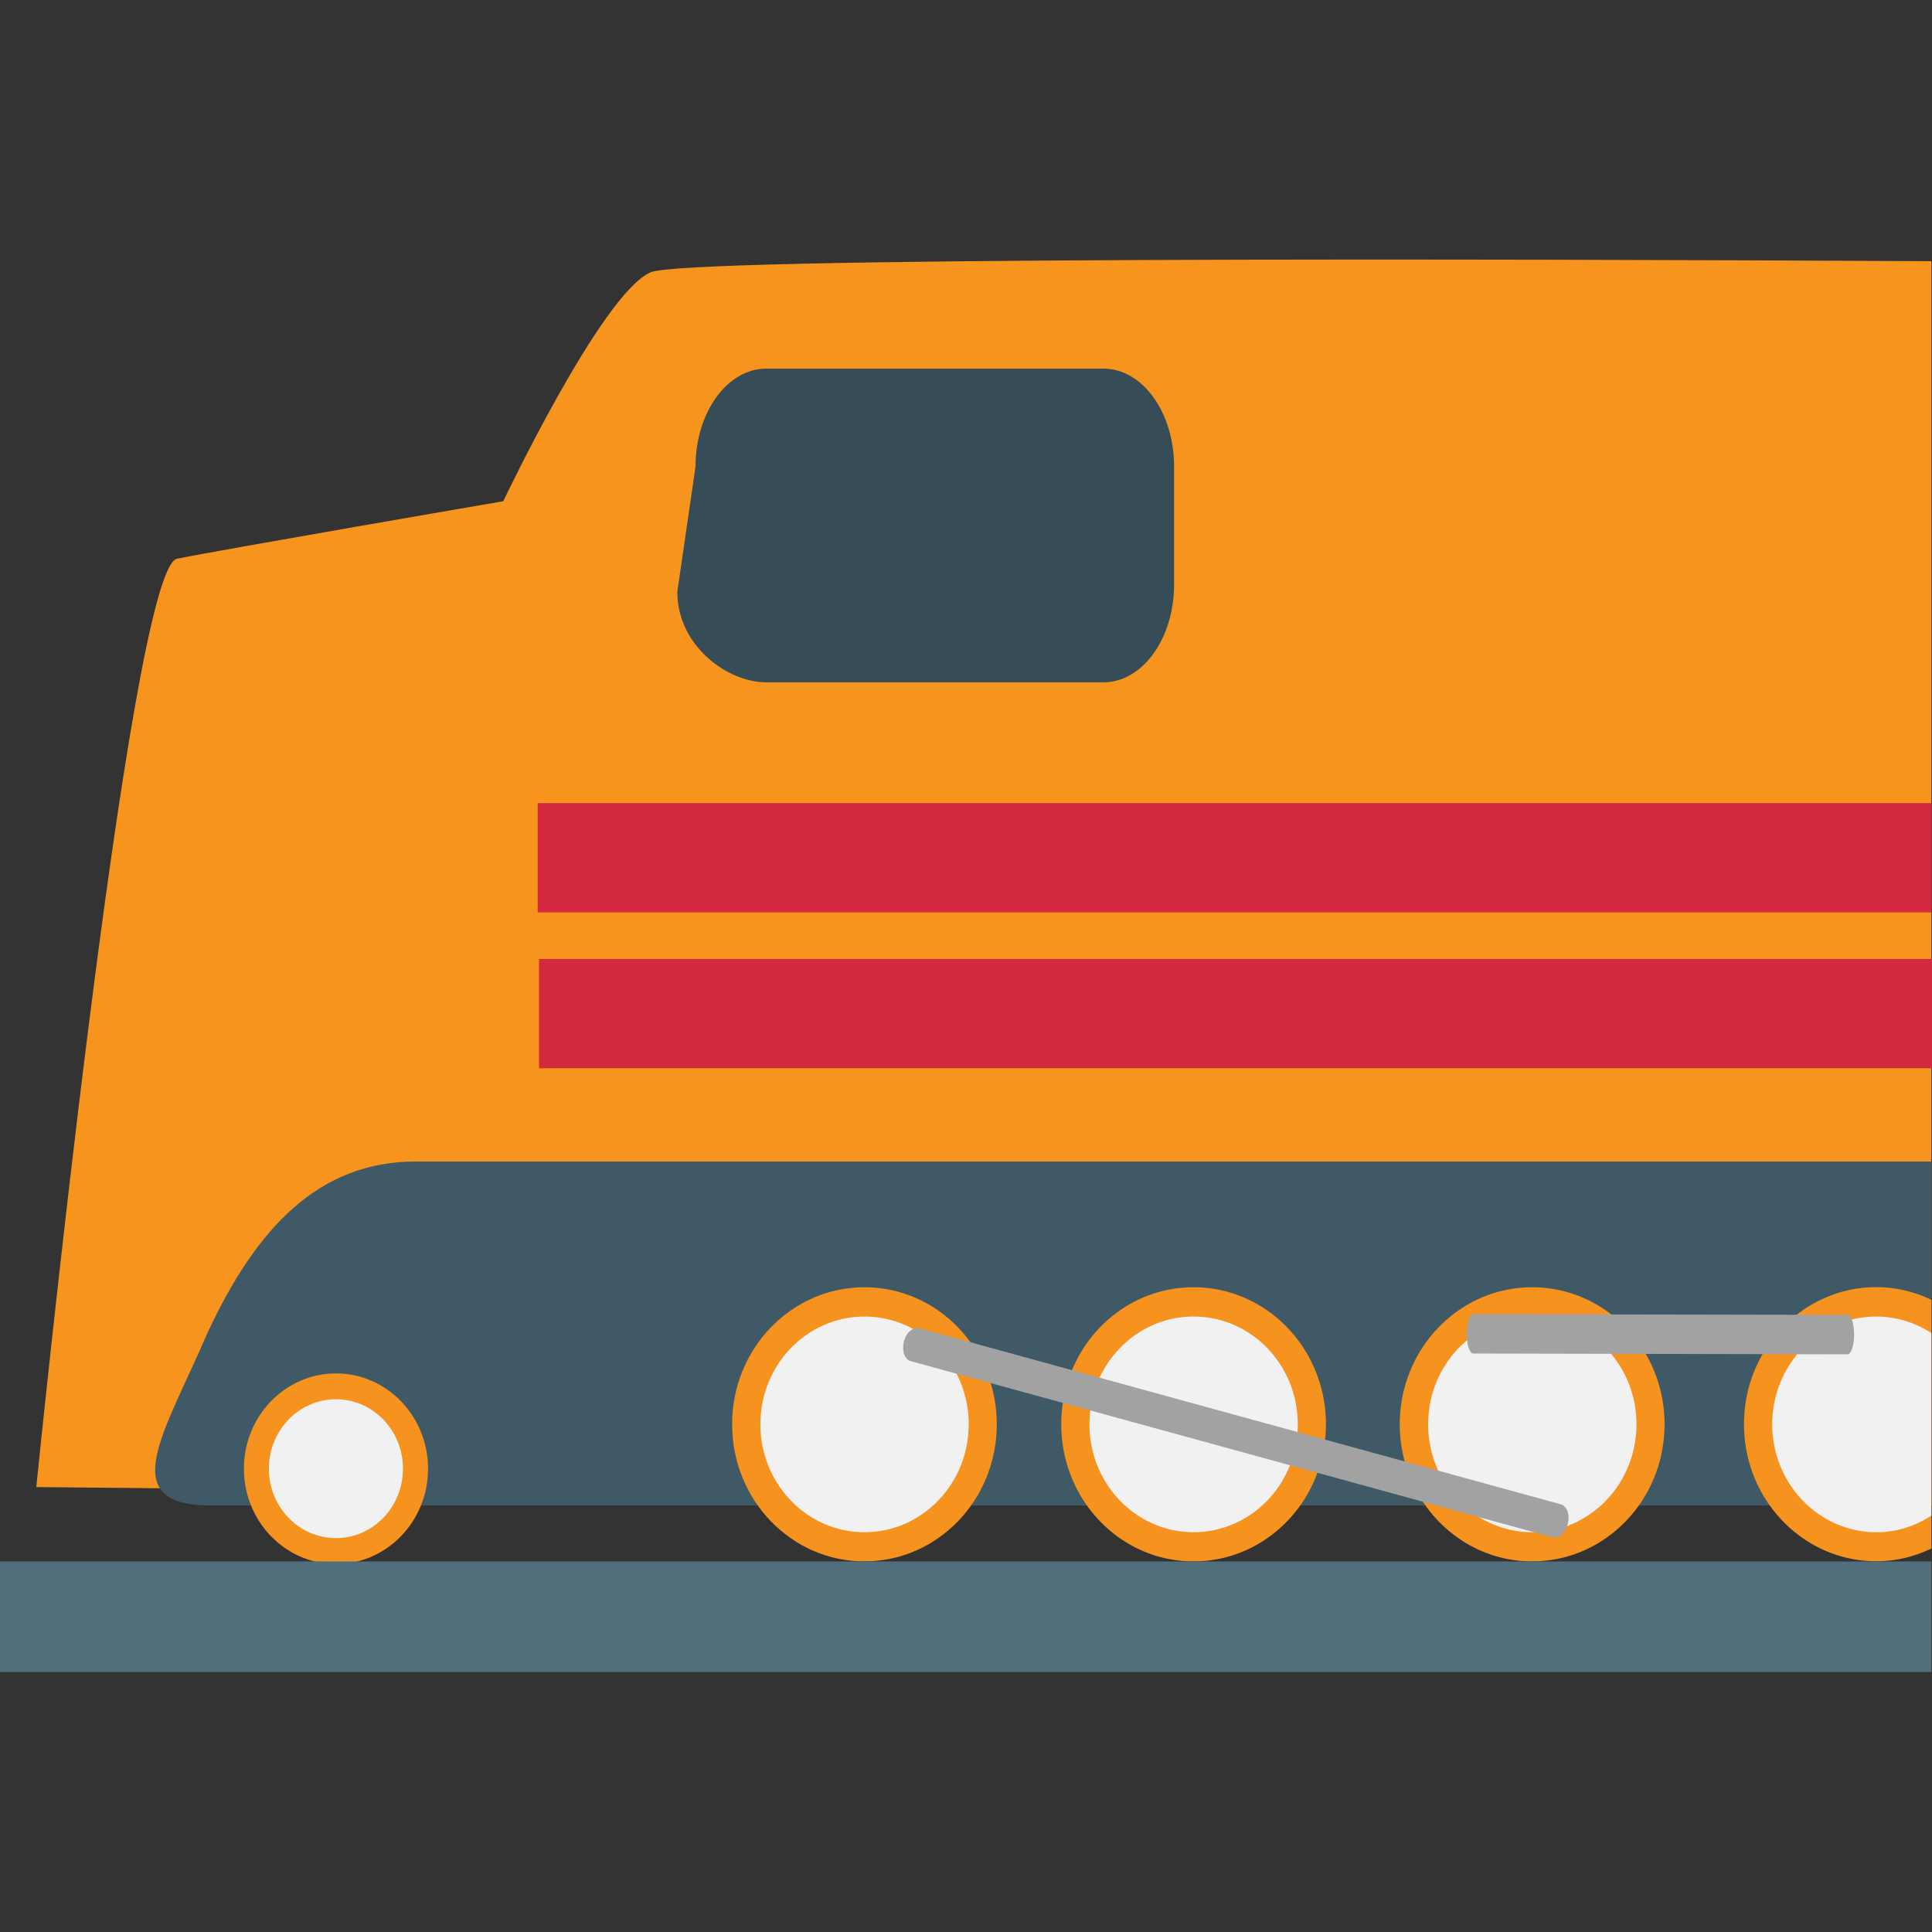 <svg xmlns="http://www.w3.org/2000/svg" width="1em" height="1em" viewBox="0 0 64 64"><rect x="0" y="0" width="64" height="64" fill="#333333" stroke="none"/><path fill="#f7941e" d="M63.979 8.652c-14.254-.076-41.24-.15-42.43.369c-1.619.706-4.877 7.583-4.877 7.583s-9.218 1.582-10.81 1.906c-1.594.324-4.66 30.751-4.66 30.751l62.777.614V8.655"/><path fill="#364c56" d="M38.894 19.357c0 1.793-1.046 3.246-2.341 3.246h-11.17c-1.293 0-2.946-1.213-2.946-3l.603-4.146c0-1.792 1.049-3.246 2.343-3.246h11.17c1.295 0 2.341 1.454 2.341 3.246v3.904"/><path fill="#405967" d="M63.979 38.476h-50.2c-3.24 0-5.302 2.224-6.914 5.695c-1.362 3.201-3.133 5.7.109 5.7h57.01V38.476z"/><path fill="#f6921e" d="M33.02 47.18c0 2.511-1.962 4.543-4.387 4.543c-2.419 0-4.381-2.032-4.381-4.543c0-2.505 1.962-4.538 4.381-4.538c2.426 0 4.387 2.033 4.387 4.538"/><path fill="#f1f1f2" d="M32.09 47.18c0 1.976-1.545 3.577-3.453 3.577c-1.904 0-3.449-1.602-3.449-3.577c0-1.973 1.545-3.568 3.449-3.568c1.908-.001 3.453 1.595 3.453 3.568"/><path fill="#f6921e" d="M14.18 48.652c0 1.746-1.368 3.158-3.049 3.158c-1.685 0-3.051-1.412-3.051-3.158c0-1.742 1.366-3.156 3.051-3.156c1.681 0 3.049 1.414 3.049 3.156"/><ellipse cx="11.128" cy="48.652" fill="#f1f1f2" rx="2.221" ry="2.3"/><path fill="#f6921e" d="M55.14 47.18c0 2.511-1.964 4.543-4.386 4.543c-2.42 0-4.385-2.032-4.385-4.543c0-2.505 1.965-4.538 4.385-4.538c2.422 0 4.386 2.033 4.386 4.538m8.839-4.12a4.195 4.195 0 0 0-1.82-.422c-2.423 0-4.387 2.033-4.387 4.538c0 2.511 1.964 4.543 4.387 4.543c.652 0 1.265-.158 1.82-.421zm-20.056 4.12c0 2.511-1.963 4.543-4.386 4.543s-4.381-2.032-4.381-4.543c0-2.505 1.958-4.538 4.381-4.538s4.386 2.033 4.386 4.538"/><path fill="#f1f1f2" d="M42.99 47.18c0 1.976-1.545 3.577-3.453 3.577c-1.903 0-3.448-1.602-3.448-3.577c0-1.973 1.545-3.568 3.448-3.568c1.908-.001 3.453 1.595 3.453 3.568m11.22 0c0 1.976-1.545 3.577-3.451 3.577c-1.905 0-3.45-1.602-3.45-3.577c0-1.973 1.545-3.568 3.45-3.568c1.906-.001 3.451 1.595 3.451 3.568m9.769-3.02a3.34 3.34 0 0 0-1.82-.548c-1.903 0-3.452 1.596-3.452 3.568c0 1.976 1.549 3.577 3.452 3.577c.672 0 1.292-.206 1.82-.55v-6.05"/><path fill="#a2a2a3" d="M51.935 50.48c-.08.304-.305.503-.511.444l-21.25-5.833c-.207-.055-.308-.345-.232-.647c.076-.303.306-.503.513-.444l21.248 5.832c.206.058.31.349.232.648m9.485-6.27c0 .361-.102.654-.218.654l-12.399-.027c-.117 0-.217-.289-.217-.652c.002-.36.1-.651.219-.651l12.397.023c.122 0 .218.293.218.653"/><path fill="#506e7c" d="M0 51.725h63.979v3.662H0z"/><path fill="#d3293f" d="M17.812 26.604h46.17v3.621h-46.17zm.043 5.163h46.17v3.62h-46.17z"/></svg>